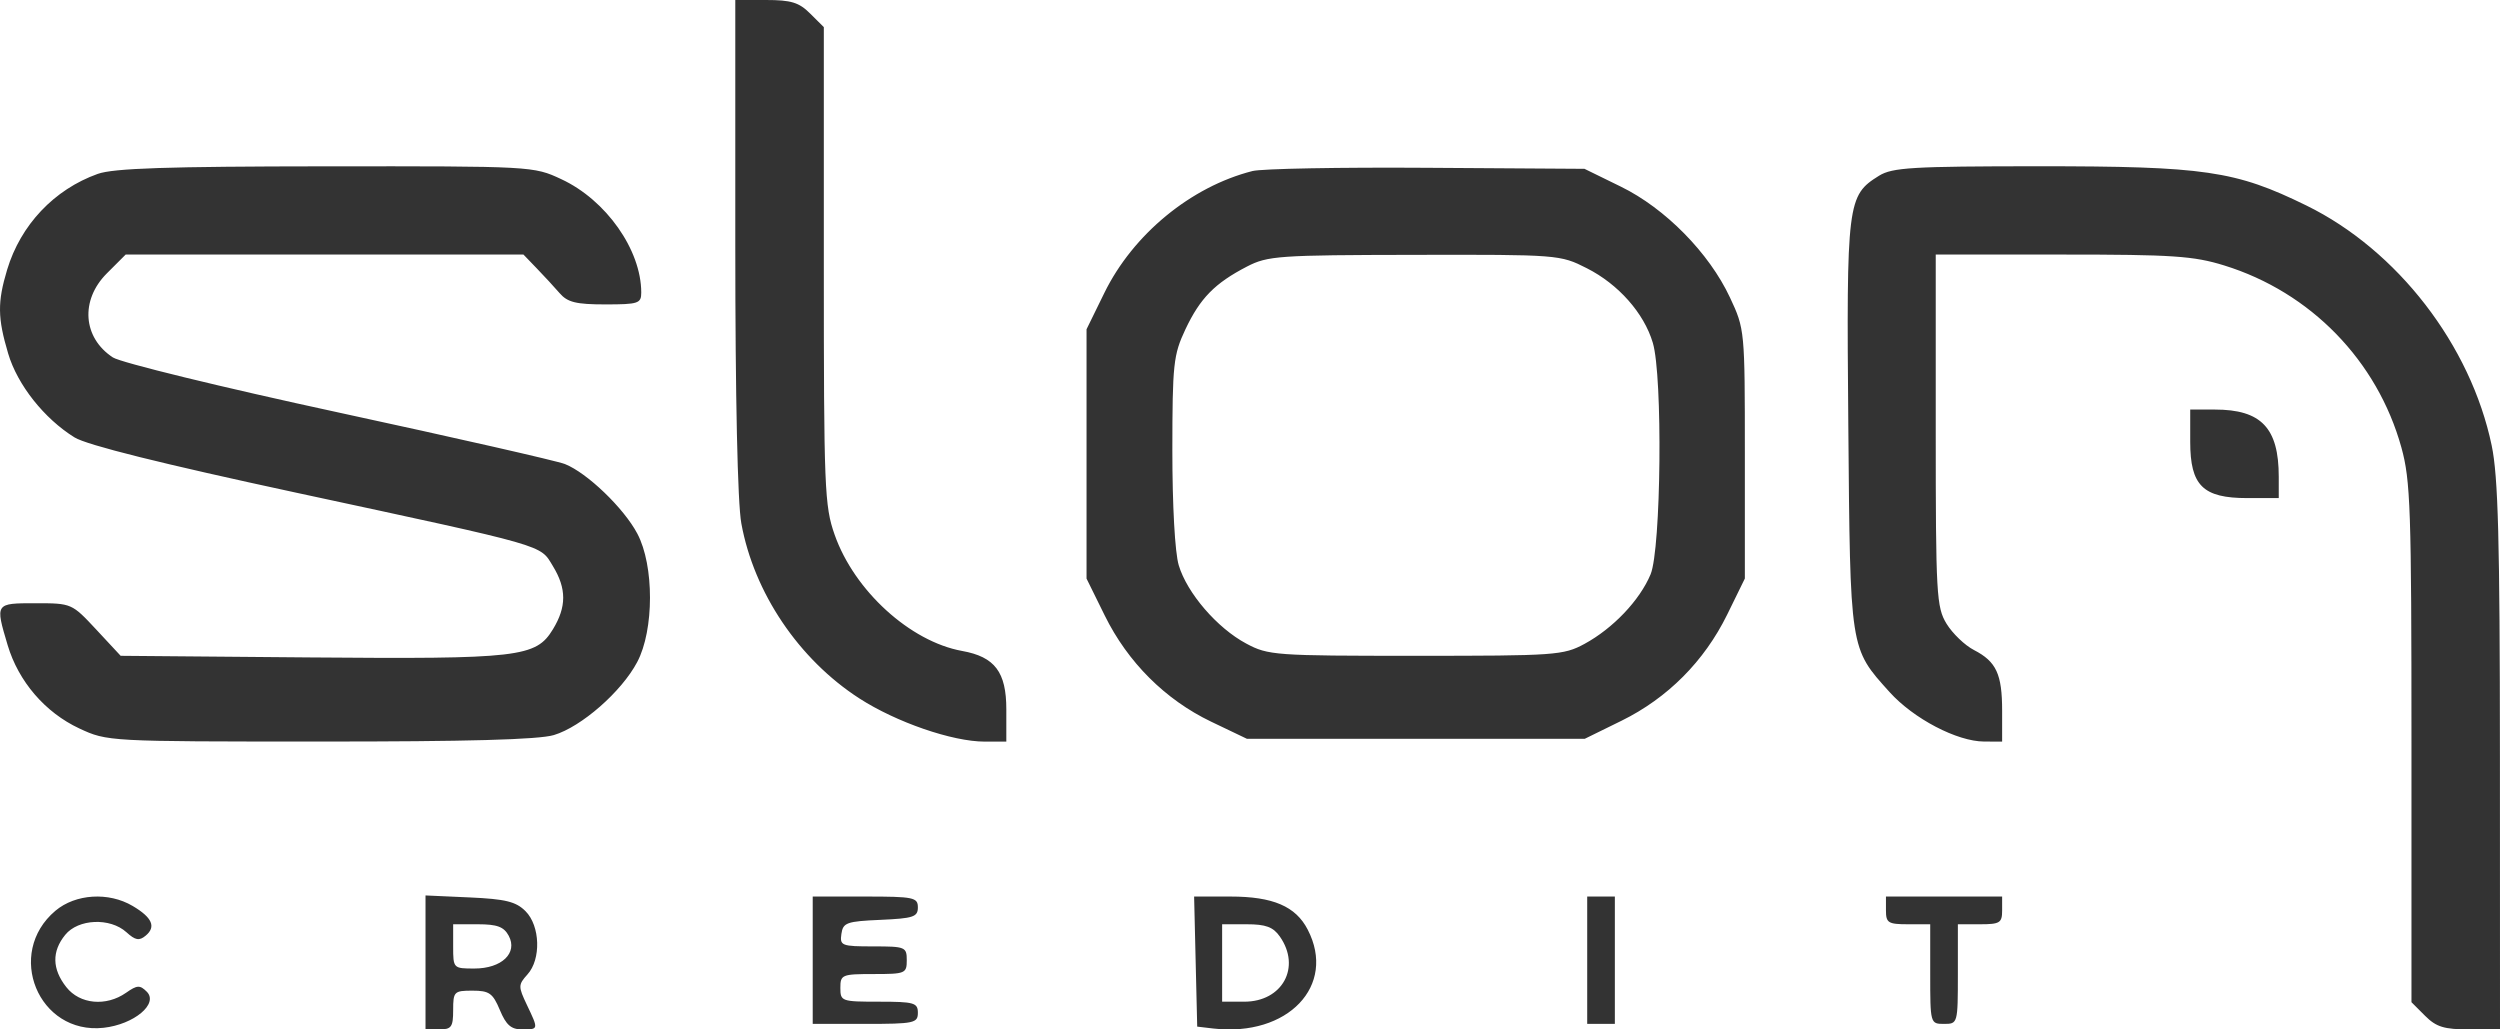 <svg width="34" height="14" viewBox="0 0 34 14" fill="none" xmlns="http://www.w3.org/2000/svg">
<path fill-rule="evenodd" clip-rule="evenodd" d="M10 3.336C10 5.406 10.031 6.841 10.082 7.118C10.254 8.062 10.863 8.965 11.685 9.497C12.188 9.822 12.952 10.086 13.393 10.086H13.686V9.647C13.686 9.14 13.53 8.933 13.085 8.853C12.378 8.725 11.618 8.033 11.351 7.272C11.213 6.881 11.204 6.637 11.204 3.611V0.369L11.019 0.185C10.867 0.033 10.76 0 10.417 0H10V3.336ZM1.329 2.365C0.736 2.577 0.281 3.059 0.097 3.668C-0.036 4.111 -0.033 4.323 0.111 4.808C0.237 5.234 0.602 5.694 1.014 5.949C1.182 6.053 2.198 6.306 4.035 6.702C7.477 7.443 7.34 7.404 7.52 7.7C7.706 8.005 7.706 8.253 7.52 8.558C7.288 8.939 7.065 8.965 4.203 8.941L1.641 8.919L1.309 8.562C0.977 8.206 0.974 8.204 0.485 8.204C-0.068 8.204 -0.066 8.202 0.104 8.774C0.252 9.269 0.614 9.69 1.079 9.907C1.459 10.084 1.472 10.085 4.349 10.085C6.346 10.086 7.327 10.059 7.532 9.997C7.907 9.885 8.453 9.407 8.666 9.004C8.897 8.568 8.898 7.692 8.668 7.258C8.484 6.91 7.984 6.43 7.683 6.311C7.571 6.267 6.185 5.952 4.604 5.61C3.022 5.268 1.641 4.931 1.535 4.861C1.126 4.593 1.089 4.082 1.453 3.718L1.709 3.462H4.414H7.119L7.299 3.649C7.398 3.751 7.539 3.904 7.611 3.987C7.718 4.111 7.834 4.14 8.232 4.14C8.681 4.14 8.721 4.127 8.721 3.979C8.721 3.399 8.243 2.72 7.634 2.437C7.256 2.26 7.24 2.26 4.432 2.262C2.272 2.264 1.545 2.288 1.329 2.365ZM17.034 2.326C16.196 2.539 15.409 3.187 15.019 3.984L14.777 4.478V6.174V7.869L15.024 8.37C15.337 9.006 15.847 9.515 16.47 9.814L16.959 10.048H19.256H21.552L22.053 9.802C22.68 9.493 23.177 8.994 23.489 8.36L23.73 7.868V6.173C23.73 4.49 23.729 4.476 23.527 4.045C23.244 3.44 22.647 2.833 22.043 2.538L21.549 2.296L19.404 2.282C18.225 2.274 17.159 2.294 17.034 2.326ZM25.555 2.39C25.122 2.659 25.111 2.747 25.137 5.778C25.163 8.859 25.155 8.809 25.698 9.412C26.024 9.774 26.617 10.084 26.984 10.085L27.229 10.086V9.667C27.229 9.168 27.15 8.998 26.847 8.841C26.722 8.777 26.554 8.615 26.473 8.483C26.336 8.257 26.326 8.09 26.326 5.852L26.326 3.462H28.049C29.548 3.462 29.833 3.481 30.249 3.61C31.425 3.974 32.331 4.905 32.659 6.086C32.783 6.535 32.796 6.923 32.796 10.107V13.63L32.981 13.815C33.133 13.967 33.24 14 33.583 14H34L33.999 10.293C33.998 7.332 33.975 6.48 33.887 6.059C33.602 4.693 32.604 3.401 31.367 2.795C30.4 2.321 29.987 2.261 27.718 2.261C26.008 2.262 25.736 2.278 25.555 2.39ZM21.581 3.648C22.01 3.865 22.358 4.258 22.478 4.661C22.615 5.116 22.591 7.466 22.448 7.811C22.3 8.165 21.937 8.546 21.549 8.757C21.262 8.912 21.154 8.919 19.254 8.919C17.339 8.919 17.248 8.913 16.948 8.752C16.554 8.542 16.144 8.066 16.031 7.688C15.979 7.516 15.944 6.875 15.944 6.126C15.945 4.948 15.958 4.827 16.122 4.478C16.322 4.055 16.521 3.852 16.959 3.625C17.241 3.479 17.388 3.469 19.238 3.466C21.194 3.462 21.219 3.464 21.581 3.648ZM29.787 6.008C29.787 6.604 29.959 6.774 30.563 6.774H30.991V6.484C30.991 5.82 30.753 5.57 30.122 5.57H29.787V6.008ZM0.754 12.386C0.066 12.966 0.522 14.075 1.409 13.978C1.823 13.932 2.16 13.651 1.996 13.487C1.903 13.394 1.865 13.396 1.714 13.502C1.442 13.692 1.085 13.658 0.902 13.425C0.708 13.179 0.703 12.94 0.887 12.714C1.063 12.496 1.497 12.477 1.719 12.678C1.841 12.789 1.894 12.798 1.981 12.725C2.126 12.605 2.07 12.478 1.804 12.321C1.477 12.128 1.028 12.156 0.754 12.386ZM5.787 13.089V14H5.975C6.14 14 6.163 13.967 6.163 13.736C6.163 13.486 6.176 13.473 6.425 13.473C6.654 13.473 6.702 13.507 6.798 13.736C6.883 13.94 6.951 14 7.1 14C7.327 14 7.326 14.003 7.165 13.665C7.047 13.416 7.047 13.393 7.173 13.253C7.361 13.046 7.347 12.592 7.147 12.392C7.017 12.262 6.876 12.227 6.387 12.205L5.787 12.178V13.089ZM11.053 13.059V13.925H11.768C12.432 13.925 12.483 13.914 12.483 13.774C12.483 13.638 12.432 13.623 11.956 13.623C11.444 13.623 11.429 13.618 11.429 13.435C11.429 13.256 11.45 13.247 11.881 13.247C12.312 13.247 12.332 13.239 12.332 13.059C12.332 12.879 12.312 12.871 11.876 12.871C11.445 12.871 11.42 12.861 11.443 12.701C11.465 12.548 11.513 12.53 11.975 12.51C12.421 12.49 12.483 12.47 12.483 12.341C12.483 12.205 12.427 12.193 11.768 12.193H11.053V13.059ZM16.261 13.078L16.282 13.962L16.503 13.988C17.515 14.103 18.18 13.405 17.785 12.643C17.622 12.326 17.312 12.193 16.735 12.193H16.24L16.261 13.078ZM21.586 13.059V13.925H21.774H21.962V13.059V12.193H21.774H21.586V13.059ZM25.649 12.382C25.649 12.551 25.679 12.57 25.95 12.57H26.251V13.247C26.251 13.92 26.252 13.925 26.439 13.925C26.625 13.925 26.627 13.92 26.627 13.247V12.57H26.928C27.199 12.57 27.229 12.551 27.229 12.382V12.193H26.439H25.649V12.382ZM6.919 12.727C7.044 12.961 6.823 13.172 6.452 13.172C6.165 13.172 6.163 13.17 6.163 12.871V12.57H6.499C6.762 12.57 6.853 12.604 6.919 12.727ZM17.406 12.737C17.698 13.154 17.441 13.623 16.922 13.623H16.621V13.097V12.57H16.955C17.215 12.57 17.315 12.607 17.406 12.737Z" fill="#333333"/>
</svg>
